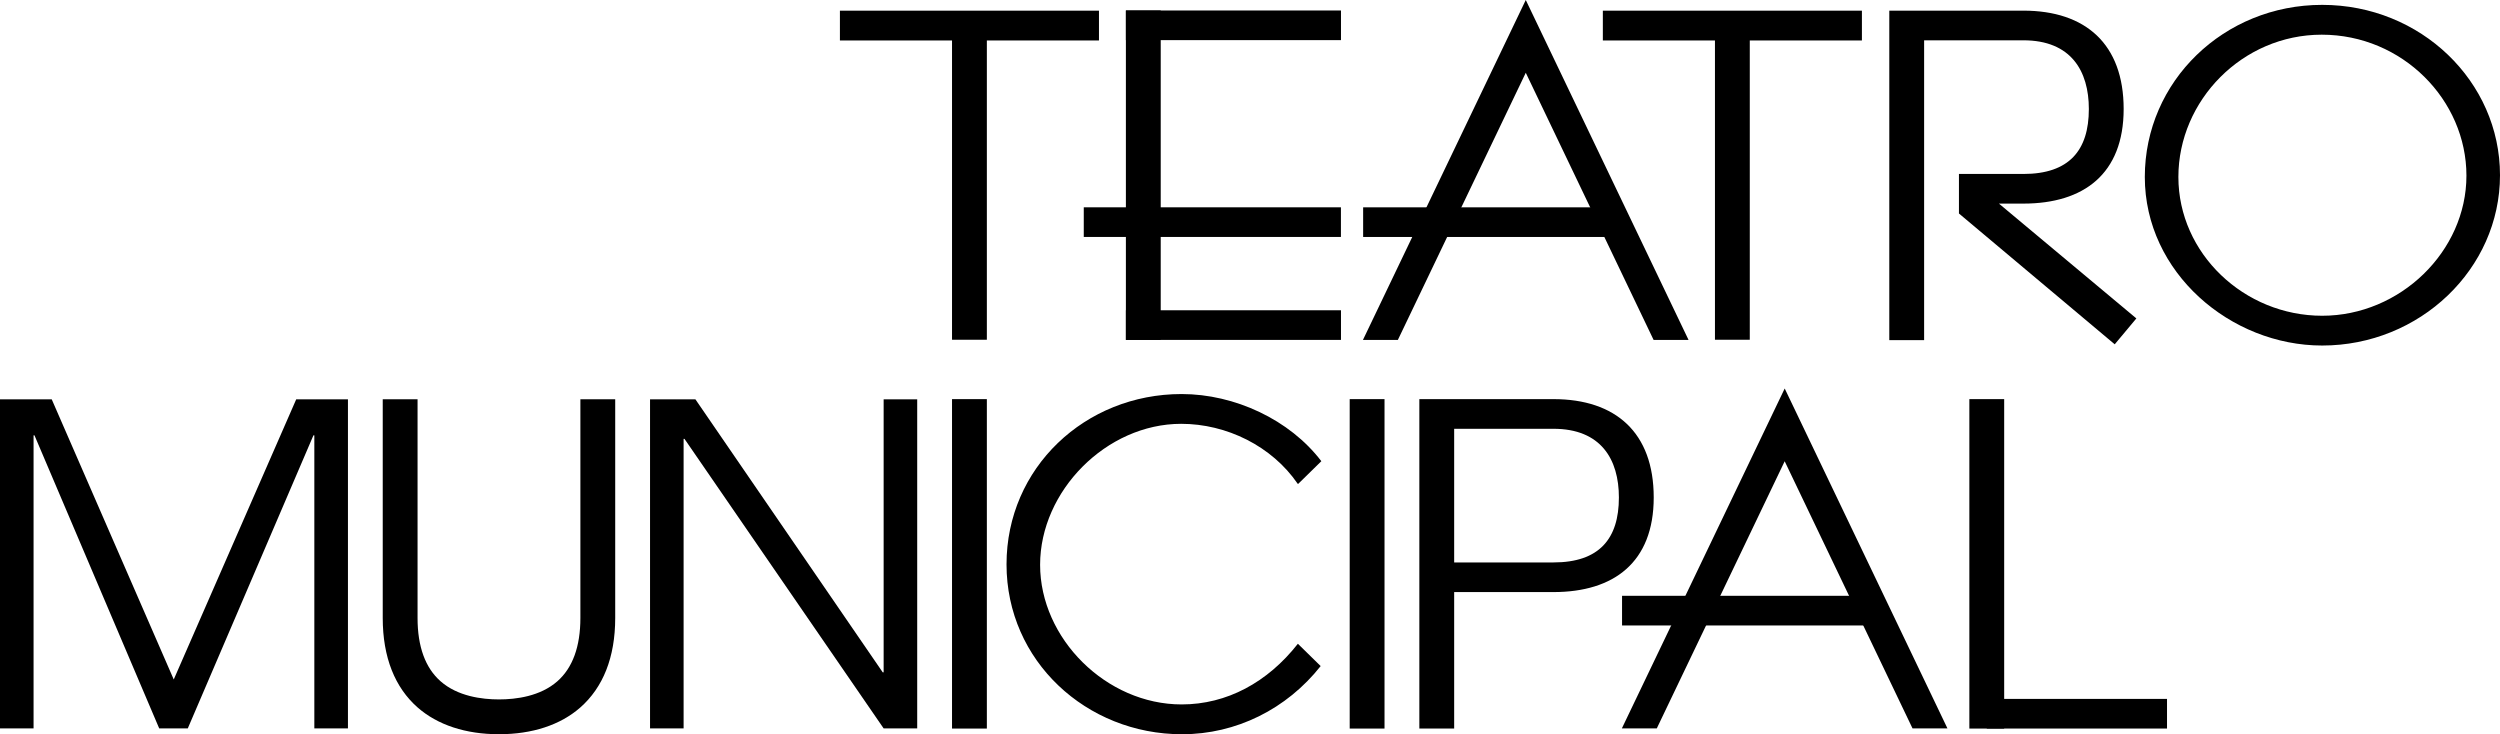 <?xml version="1.0" encoding="UTF-8"?>
<svg id="Layer_2" xmlns="http://www.w3.org/2000/svg" viewBox="0 0 1253.43 368.13">
  <g id="Layer_2-2" data-name="Layer_2">
    <g id="final_version">
      <g id="E">
        <rect x="564.49" y="5.26" width="17.46" height="165.17"/>
        <rect x="543.37" y="103.94" width="128.93" height="14.86"/>
        <rect x="564.49" y="5.26" width="107.84" height="14.86"/>
        <rect x="564.49" y="155.56" width="107.84" height="14.86"/>
      </g>
      <g id="A">
        <polyline points="683.44 103.95 811 103.95 811 118.81 683.44 118.81"/>
        <polygon points="829.07 170.43 764.98 36.48 700.85 170.43 683.34 170.43 764.98 0 846.59 170.43 829.07 170.43"/>
      </g>
      <path id="R" d="M947.24,5.35v165.17h17.46V20.21h49.79c23.83,0,32.8,15.34,32.8,34.45,0,20.76-9.91,32.56-32.8,32.56h-32.33v19.82l78.1,65.59,10.85-12.98-68.9-57.57h12.27c30.2,0,50.26-14.86,50.26-47.43s-19.11-49.31-50.26-49.31h-67.25.01Z"/>
      <path id="O" d="M1164.28,173.24c-45.94,0-88.93-36.57-88.93-84.51S1114.92,2.44,1164.28,2.44s89.15,38.35,89.15,85.4-40.26,85.4-89.15,85.4ZM1164.05,17.39c-39.8,0-71.87,33-71.87,71.35s32.98,69.57,72.1,69.57,72.32-32.33,72.32-70.24-32.07-70.68-72.55-70.68h0Z"/>
      <path id="M" d="M157.6,365.2v-146.94h-.45l-63,146.94h-14.33L17.28,218.26h-.45v146.94H0v-165h25.93l61.18,140.47,61.41-140.47h25.93v165h-16.85Z"/>
      <g id="U">
        <path d="M250.17,368.12c-16.69,0-30.8-4.65-40.8-13.43-5.67-4.99-10.04-11.27-12.97-18.69-2.99-7.55-4.51-16.35-4.51-26.15v-109.66h17.46v109.66c0,14.32,3.88,24.99,11.55,31.73,8.54,7.51,20.63,9.09,29.27,9.09s20.73-1.58,29.27-9.09c7.66-6.73,11.55-17.41,11.55-31.73v-109.66h17.46v109.66c0,9.8-1.52,18.6-4.51,26.15-2.93,7.41-7.3,13.7-12.97,18.69-10,8.79-24.1,13.43-40.8,13.43h0Z"/>
      </g>
      <path id="N" d="M443.03,365.2l-99.84-145.15h-.45v145.15h-16.83v-165h22.74l93.93,136.9h.45v-136.9h16.83v165h-16.83Z"/>
      <rect id="I" x="676.7" y="200.11" width="17.46" height="165.17"/>
      <path id="C" d="M650.73,322.75c-15.18,19.36-35.62,30.43-58.29,30.43-37.75,0-70.96-33-70.96-70.01s33.21-70.68,70.73-70.68c22.74,0,45.49,11.15,58.45,30.1h.23l11.59-11.36c-15.85-20.83-43.44-33.67-70.05-33.67-48.44,0-87.79,37.01-87.79,85.4s40.03,85.17,88.02,85.17c27.14,0,52.45-12.64,69.48-34.18l-11.42-11.19h.01Z"/>
      <rect id="I-2" x="477.32" y="200.11" width="17.46" height="165.17"/>
      <path id="P" d="M729.08,281.99v-67.01h49.79c23.83,0,32.8,15.34,32.8,34.45,0,20.76-9.91,32.56-32.8,32.56h-49.79ZM711.62,200.11v165.17h17.46v-68.43h49.79c30.2,0,50.26-14.86,50.26-47.43s-19.11-49.31-50.26-49.31h-67.25Z"/>
      <g id="A-2">
        <polyline points="813.25 298.72 940.82 298.72 940.82 313.59 813.25 313.59"/>
        <polygon points="958.89 365.21 894.79 231.26 830.66 365.21 813.15 365.21 894.8 194.78 976.4 365.21 958.89 365.21"/>
      </g>
      <g id="L-2">
        <rect x="987.38" y="200.11" width="17.46" height="165.17"/>
        <rect x="996.11" y="350.41" width="90.37" height="14.86"/>
      </g>
      <polygon id="T" points="550.99 5.35 421.11 5.35 421.11 20.29 477.32 20.29 477.32 170.34 494.78 170.34 494.78 20.29 550.99 20.29 550.99 5.35"/>
      <polygon id="T-2" points="933.51 5.35 803.62 5.35 803.62 20.29 859.83 20.29 859.83 170.34 877.29 170.34 877.29 20.29 933.51 20.29 933.51 5.35"/>
    </g>
  </g>
</svg>